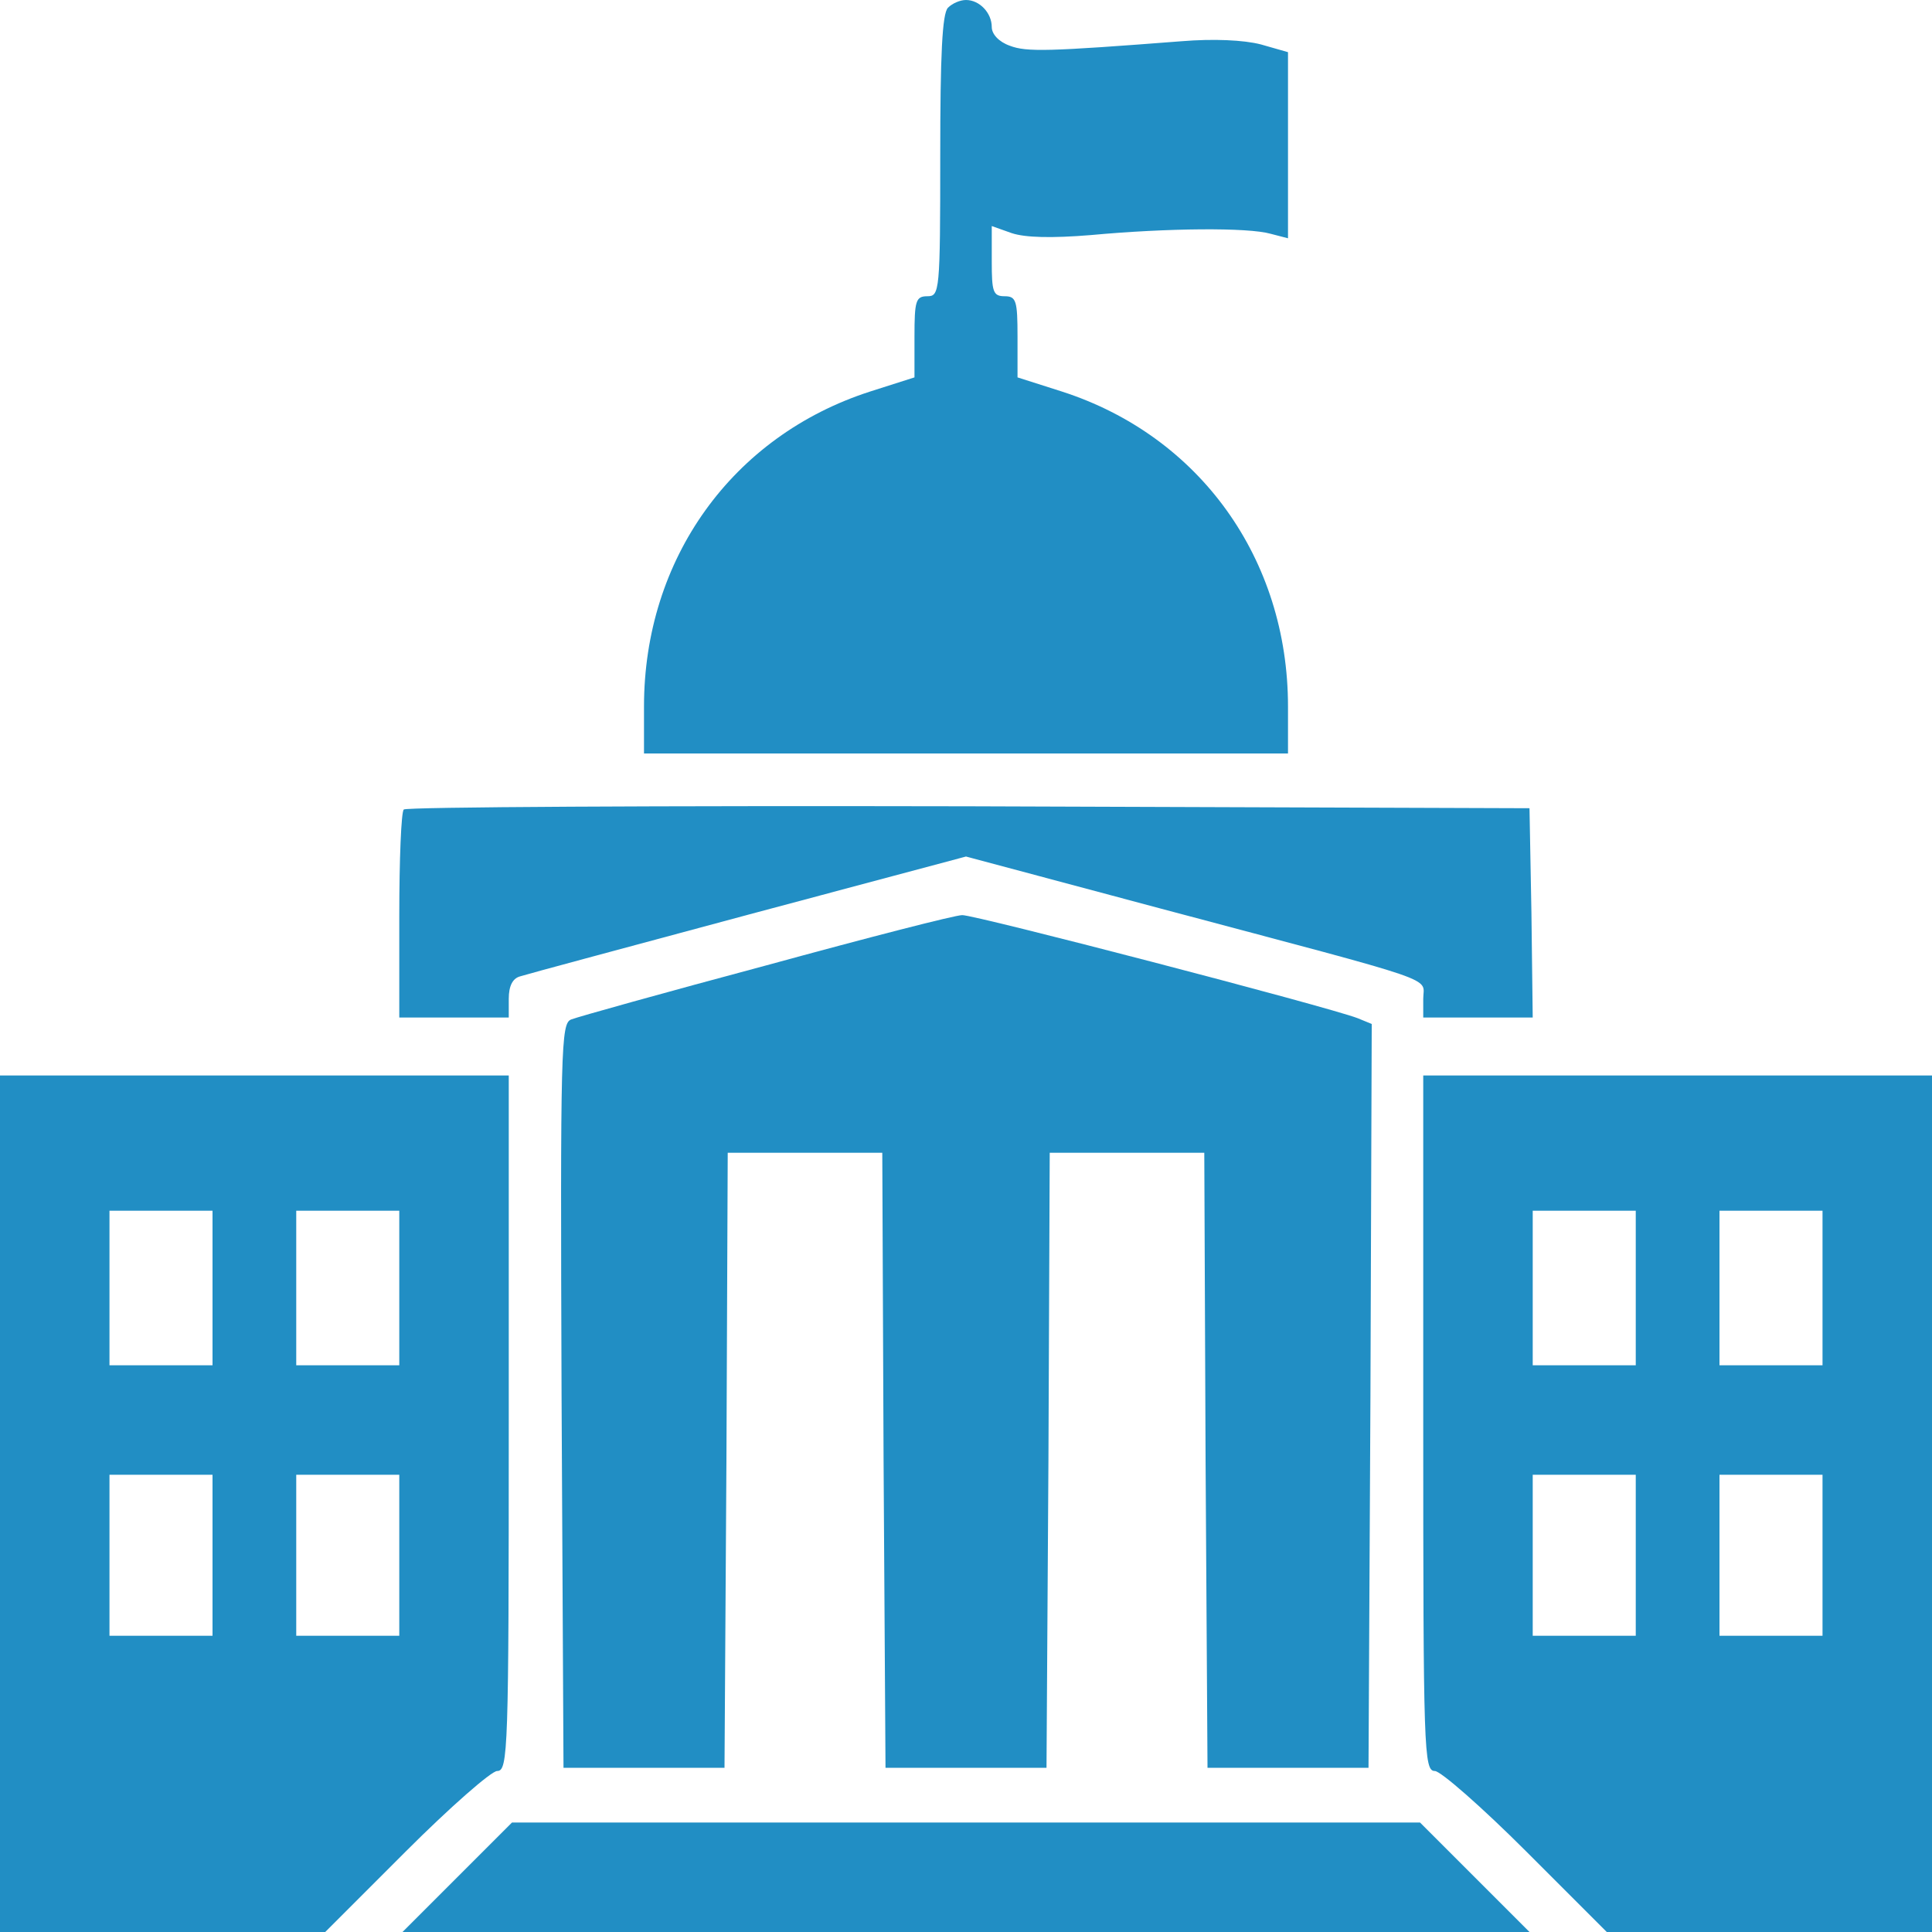  <svg  version="1.0" xmlns="http://www.w3.org/2000/svg"  width="300pt" height="300pt" viewBox="0 0 300 300"  preserveAspectRatio="xMidYMid meet">  <g transform="translate(0,300) scale(0.1,-0.1)" fill="#218ec4" stroke="none"> <path d="M1472 2988 c-9 -9 -12 -74 -12 -230 0 -211 -1 -218 -20 -218 -18 0 -20 -7 -20 -63 l0 -63 -69 -22 c-214 -69 -351 -260 -351 -489 l0 -73 500 0 500 0 0 73 c0 229 -137 420 -351 489 l-69 22 0 63 c0 56 -2 63 -20 63 -18 0 -20 7 -20 54 l0 55 31 -11 c21 -7 62 -8 123 -3 119 11 244 12 279 2 l27 -7 0 144 0 145 -42 12 c-27 7 -74 9 -123 5 -207 -16 -241 -17 -267 -7 -17 6 -28 18 -28 29 0 22 -19 42 -40 42 -9 0 -21 -5 -28 -12z"/> <path d="M627 1743 c-4 -3 -7 -78 -7 -165 l0 -158 85 0 85 0 0 29 c0 20 6 32 18 35 9 3 169 46 355 96 l337 90 303 -81 c443 -118 407 -105 407 -140 l0 -29 85 0 85 0 -2 163 -3 162 -871 3 c-479 1 -874 -1 -877 -5z"/> <path d="M1190 1501 c-157 -42 -293 -80 -303 -84 -16 -6 -17 -41 -15 -584 l3 -578 125 0 125 0 3 478 2 477 120 0 120 0 2 -477 3 -478 125 0 125 0 3 478 2 477 120 0 120 0 2 -477 3 -478 125 0 125 0 3 578 2 577 -22 9 c-47 18 -596 161 -614 160 -11 0 -147 -35 -304 -78z"/> <path d="M0 665 l0 -665 253 0 252 0 125 125 c69 69 133 125 142 125 17 0 18 31 18 540 l0 540 -395 0 -395 0 0 -665z m330 335 l0 -120 -80 0 -80 0 0 120 0 120 80 0 80 0 0 -120z m290 0 l0 -120 -80 0 -80 0 0 120 0 120 80 0 80 0 0 -120z m-290 -415 l0 -125 -80 0 -80 0 0 125 0 125 80 0 80 0 0 -125z m290 0 l0 -125 -80 0 -80 0 0 125 0 125 80 0 80 0 0 -125z"/> <path d="M2210 790 c0 -509 1 -540 18 -540 9 0 73 -56 142 -125 l125 -125 252 0 253 0 0 665 0 665 -395 0 -395 0 0 -540z m330 210 l0 -120 -80 0 -80 0 0 120 0 120 80 0 80 0 0 -120z m290 0 l0 -120 -80 0 -80 0 0 120 0 120 80 0 80 0 0 -120z m-290 -415 l0 -125 -80 0 -80 0 0 125 0 125 80 0 80 0 0 -125z m290 0 l0 -125 -80 0 -80 0 0 125 0 125 80 0 80 0 0 -125z"/> <path d="M710 85 l-85 -85 875 0 875 0 -85 85 -85 85 -705 0 -705 0 -85 -85z"/> </g> </svg> 